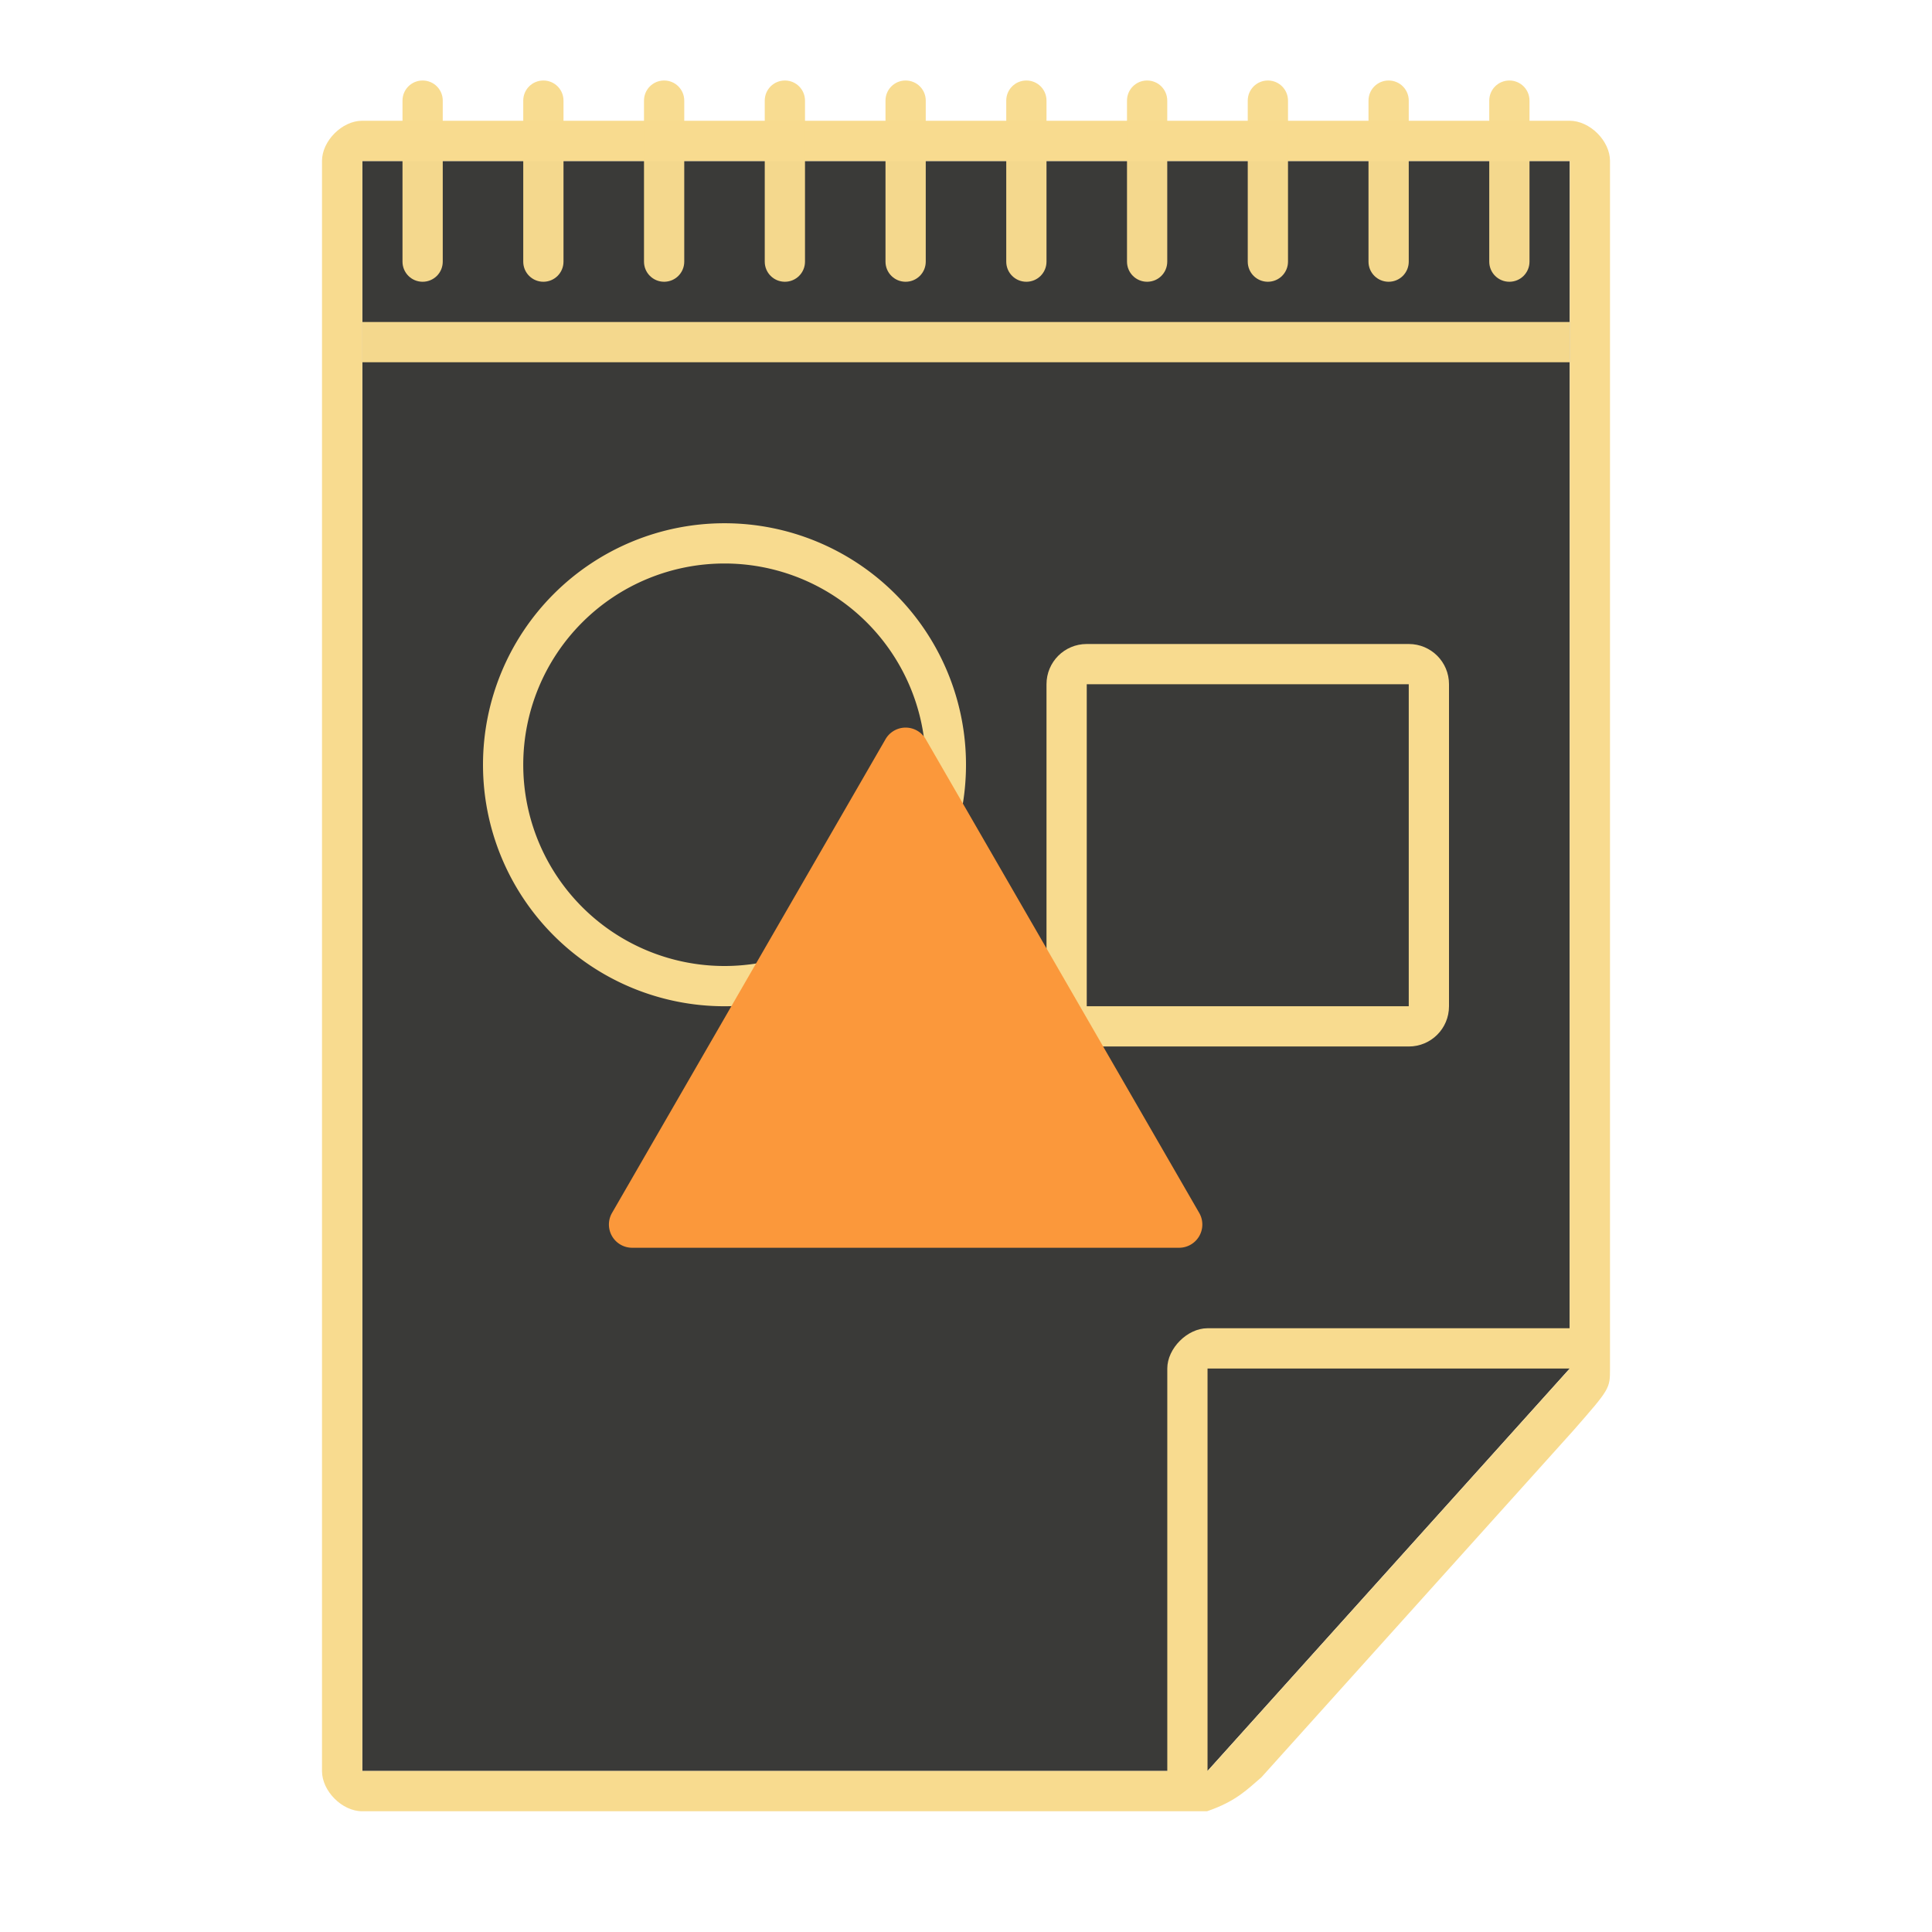 <svg height="48" width="48" xmlns="http://www.w3.org/2000/svg"><path d="m9 44v-40h30v30l-9 10z" fill="#3a3a38" stroke-width="1.5"/><g fill="#f8db8f"><path d="m8.997 45c-.497 0-.997-.5-.997-1v-40c0-.5.5-1 .997-1h30c.503 0 1.004.5 1.003 1v30c0.0.5 0 .5-.908 1.538l-7.754 8.62c-.332.281-.617.593-1.35.842zm.004-1h20v-10c0-.5.5-1 .997-1h9l.004-29h-30zm21 0 9-10h-9z" stroke-width="1.5"/><g stroke-width="5"><path d="m9 8h30v1h-30z" opacity=".98"/><path d="m10.5 2c.277 0 .5.223.5.5v4c0 .277-.223.5-.5.5s-.5-.223-.5-.5v-4c0-.277.223-.5.5-.5z" opacity=".98"/><path d="m13.5 2c.277 0 .5.223.5.5v4c0 .277-.223.5-.5.5s-.5-.223-.5-.5v-4c0-.277.223-.5.5-.5z" opacity=".98"/><path d="m16.5 2c.277 0 .5.223.5.5v4c0 .277-.223.5-.5.5s-.5-.223-.5-.5v-4c0-.277.223-.5.5-.5z" opacity=".98"/><path d="m19.5 2c.277 0 .5.223.5.5v4c0 .277-.223.5-.5.5s-.5-.223-.5-.5v-4c0-.277.223-.5.5-.5z" opacity=".98"/><path d="m22.5 2c.277 0 .5.223.5.5v4c0 .277-.223.5-.5.5s-.5-.223-.5-.5v-4c0-.277.223-.5.5-.5z" opacity=".98"/><path d="m25.5 2c.277 0 .5.223.5.5v4c0 .277-.223.5-.5.5s-.5-.223-.5-.5v-4c0-.277.223-.5.5-.5z" opacity=".98"/><path d="m28.5 2c.277 0 .5.223.5.5v4c0 .277-.223.5-.5.5s-.5-.223-.5-.5v-4c0-.277.223-.5.5-.5z" opacity=".98"/><path d="m31.5 2c.277 0 .5.223.5.5v4c0 .277-.223.5-.5.5s-.5-.223-.5-.5v-4c0-.277.223-.5.5-.5z" opacity=".98"/><path d="m34.5 2c.277 0 .5.223.5.5v4c0 .277-.223.5-.5.5s-.5-.223-.5-.5v-4c0-.277.223-.5.5-.5z" opacity=".98"/><path d="m37.5 2c.277 0 .5.223.5.5v4c0 .277-.223.5-.5.5s-.5-.223-.5-.5v-4c0-.277.223-.5.5-.5z" opacity=".98"/></g><path d="m18 13a6 6 0 0 0 -6 6 6 6 0 0 0 6 6 6 6 0 0 0 6-6 6 6 0 0 0 -6-6zm0 1a5 5 0 0 1 5 5 5 5 0 0 1 -5 5 5 5 0 0 1 -5-5 5 5 0 0 1 5-5z"/><path d="m27 16c-.554 0-1 .446-1 1v8c0 .554.446 1 1 1h8c.554 0 1-.446 1-1v-8c0-.554-.446-1-1-1zm0 1h8v8h-8z"/></g><path d="m23 18.366 6.794 11.768a.577.577 0 0 1 -.5.866h-13.588a.577.577 0 0 1 -.5-.866l6.794-11.768a.577.577 0 0 1 1 0z" fill="#fb983b"/></svg>